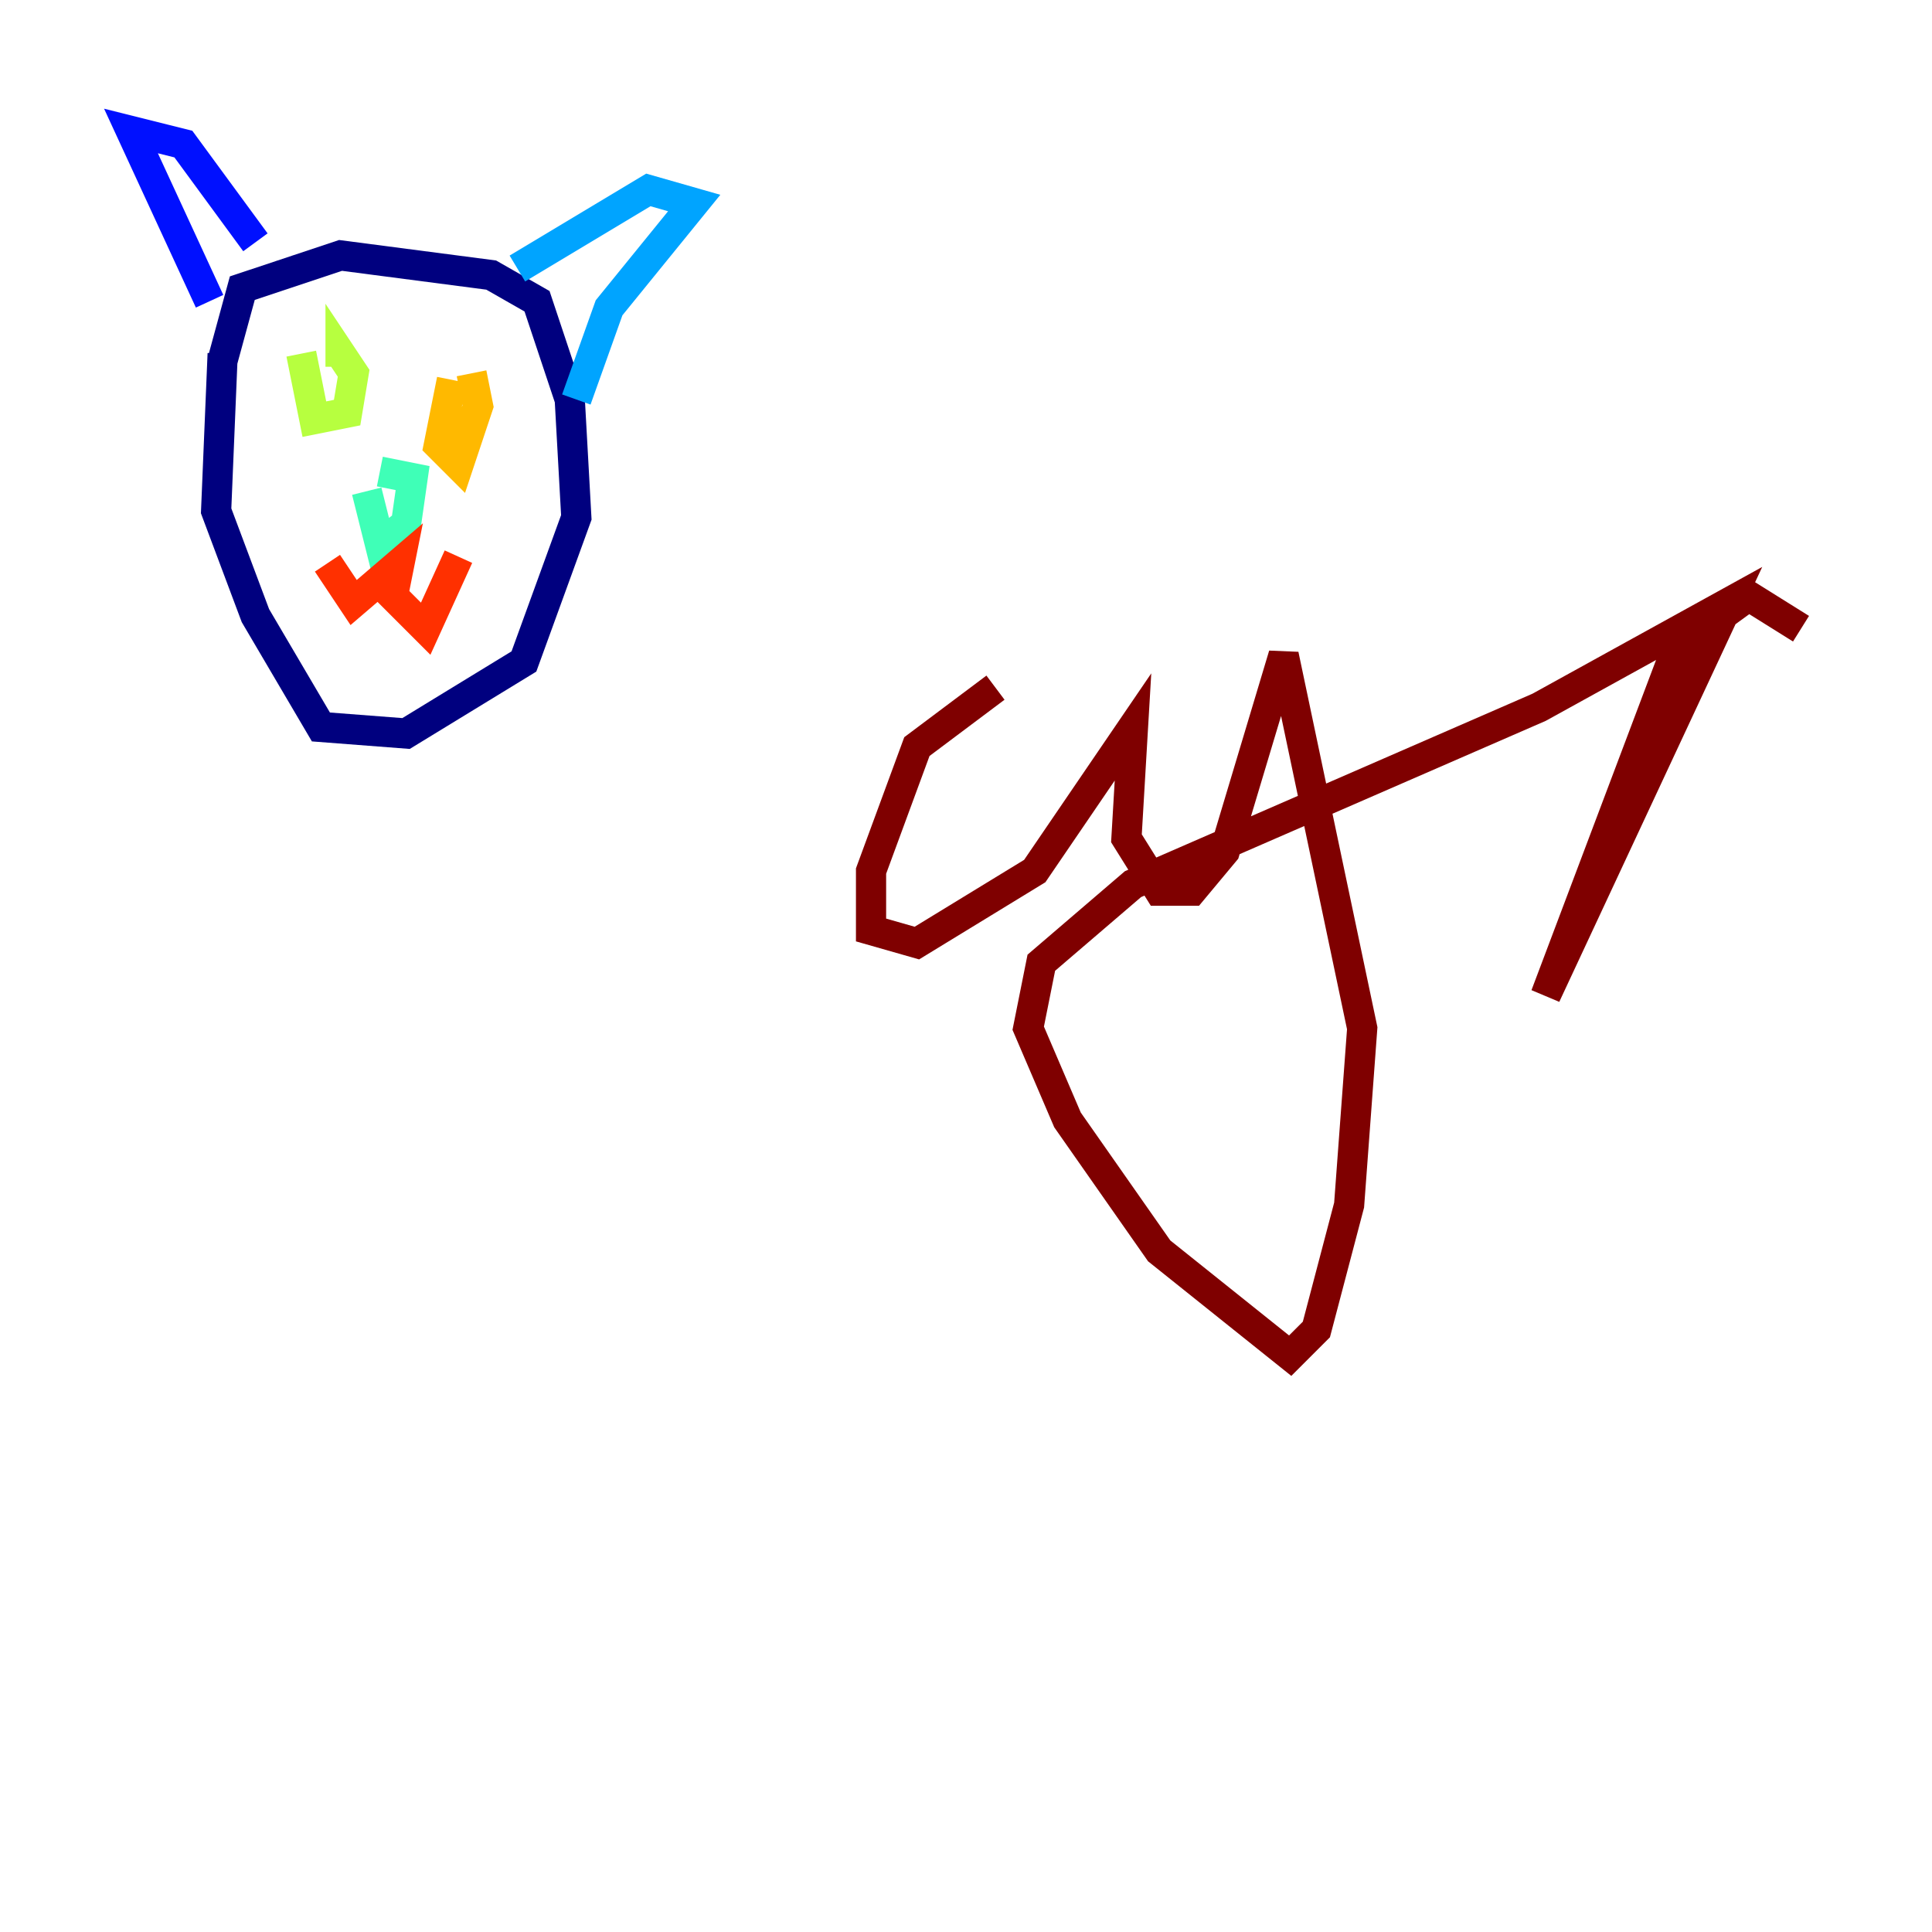 <?xml version="1.0" encoding="utf-8" ?>
<svg baseProfile="tiny" height="128" version="1.2" viewBox="0,0,128,128" width="128" xmlns="http://www.w3.org/2000/svg" xmlns:ev="http://www.w3.org/2001/xml-events" xmlns:xlink="http://www.w3.org/1999/xlink"><defs /><polyline fill="none" points="14.752,23.43 14.319,33.844 16.922,40.786 21.261,48.163 26.902,48.597 34.712,43.824 38.183,34.278 37.749,26.468 35.58,19.959 32.542,18.224 22.563,16.922 16.054,19.091 14.752,23.864" stroke="#00007f" stroke-width="2" /><polyline fill="none" points="13.885,19.959 8.678,8.678 12.149,9.546 16.922,16.054" stroke="#0010ff" stroke-width="2" /><polyline fill="none" points="34.278,17.79 42.956,12.583 45.993,13.451 40.352,20.393 38.183,26.468" stroke="#00a4ff" stroke-width="2" /><polyline fill="none" points="24.298,32.542 25.166,36.014 26.902,34.712 27.336,31.675 25.166,31.241" stroke="#3fffb7" stroke-width="2" /><polyline fill="none" points="19.959,23.43 20.827,27.77 22.997,27.336 23.43,24.732 22.563,23.43 22.563,24.298" stroke="#b7ff3f" stroke-width="2" /><polyline fill="none" points="29.939,25.166 29.071,29.505 30.373,30.807 31.675,26.902 31.241,24.732" stroke="#ffb900" stroke-width="2" /><polyline fill="none" points="21.695,37.315 23.43,39.919 26.468,37.315 26.034,39.485 28.203,41.654 30.373,36.881" stroke="#ff3000" stroke-width="2" /><polyline fill="none" points="65.953,45.559 60.746,49.464 57.709,57.709 57.709,61.614 60.746,62.481 68.556,57.709 75.064,48.163 74.63,55.539 76.8,59.01 78.969,59.01 81.139,56.407 85.044,43.39 90.251,68.122 89.383,79.837 87.214,88.081 85.478,89.817 76.8,82.875 70.725,74.197 68.122,68.122 68.99,63.783 75.064,58.576 101.966,46.861 114.549,39.919 102.4,65.953 111.078,42.956 115.851,39.485 119.322,41.654" stroke="#7f0000" stroke-width="2" /></svg>